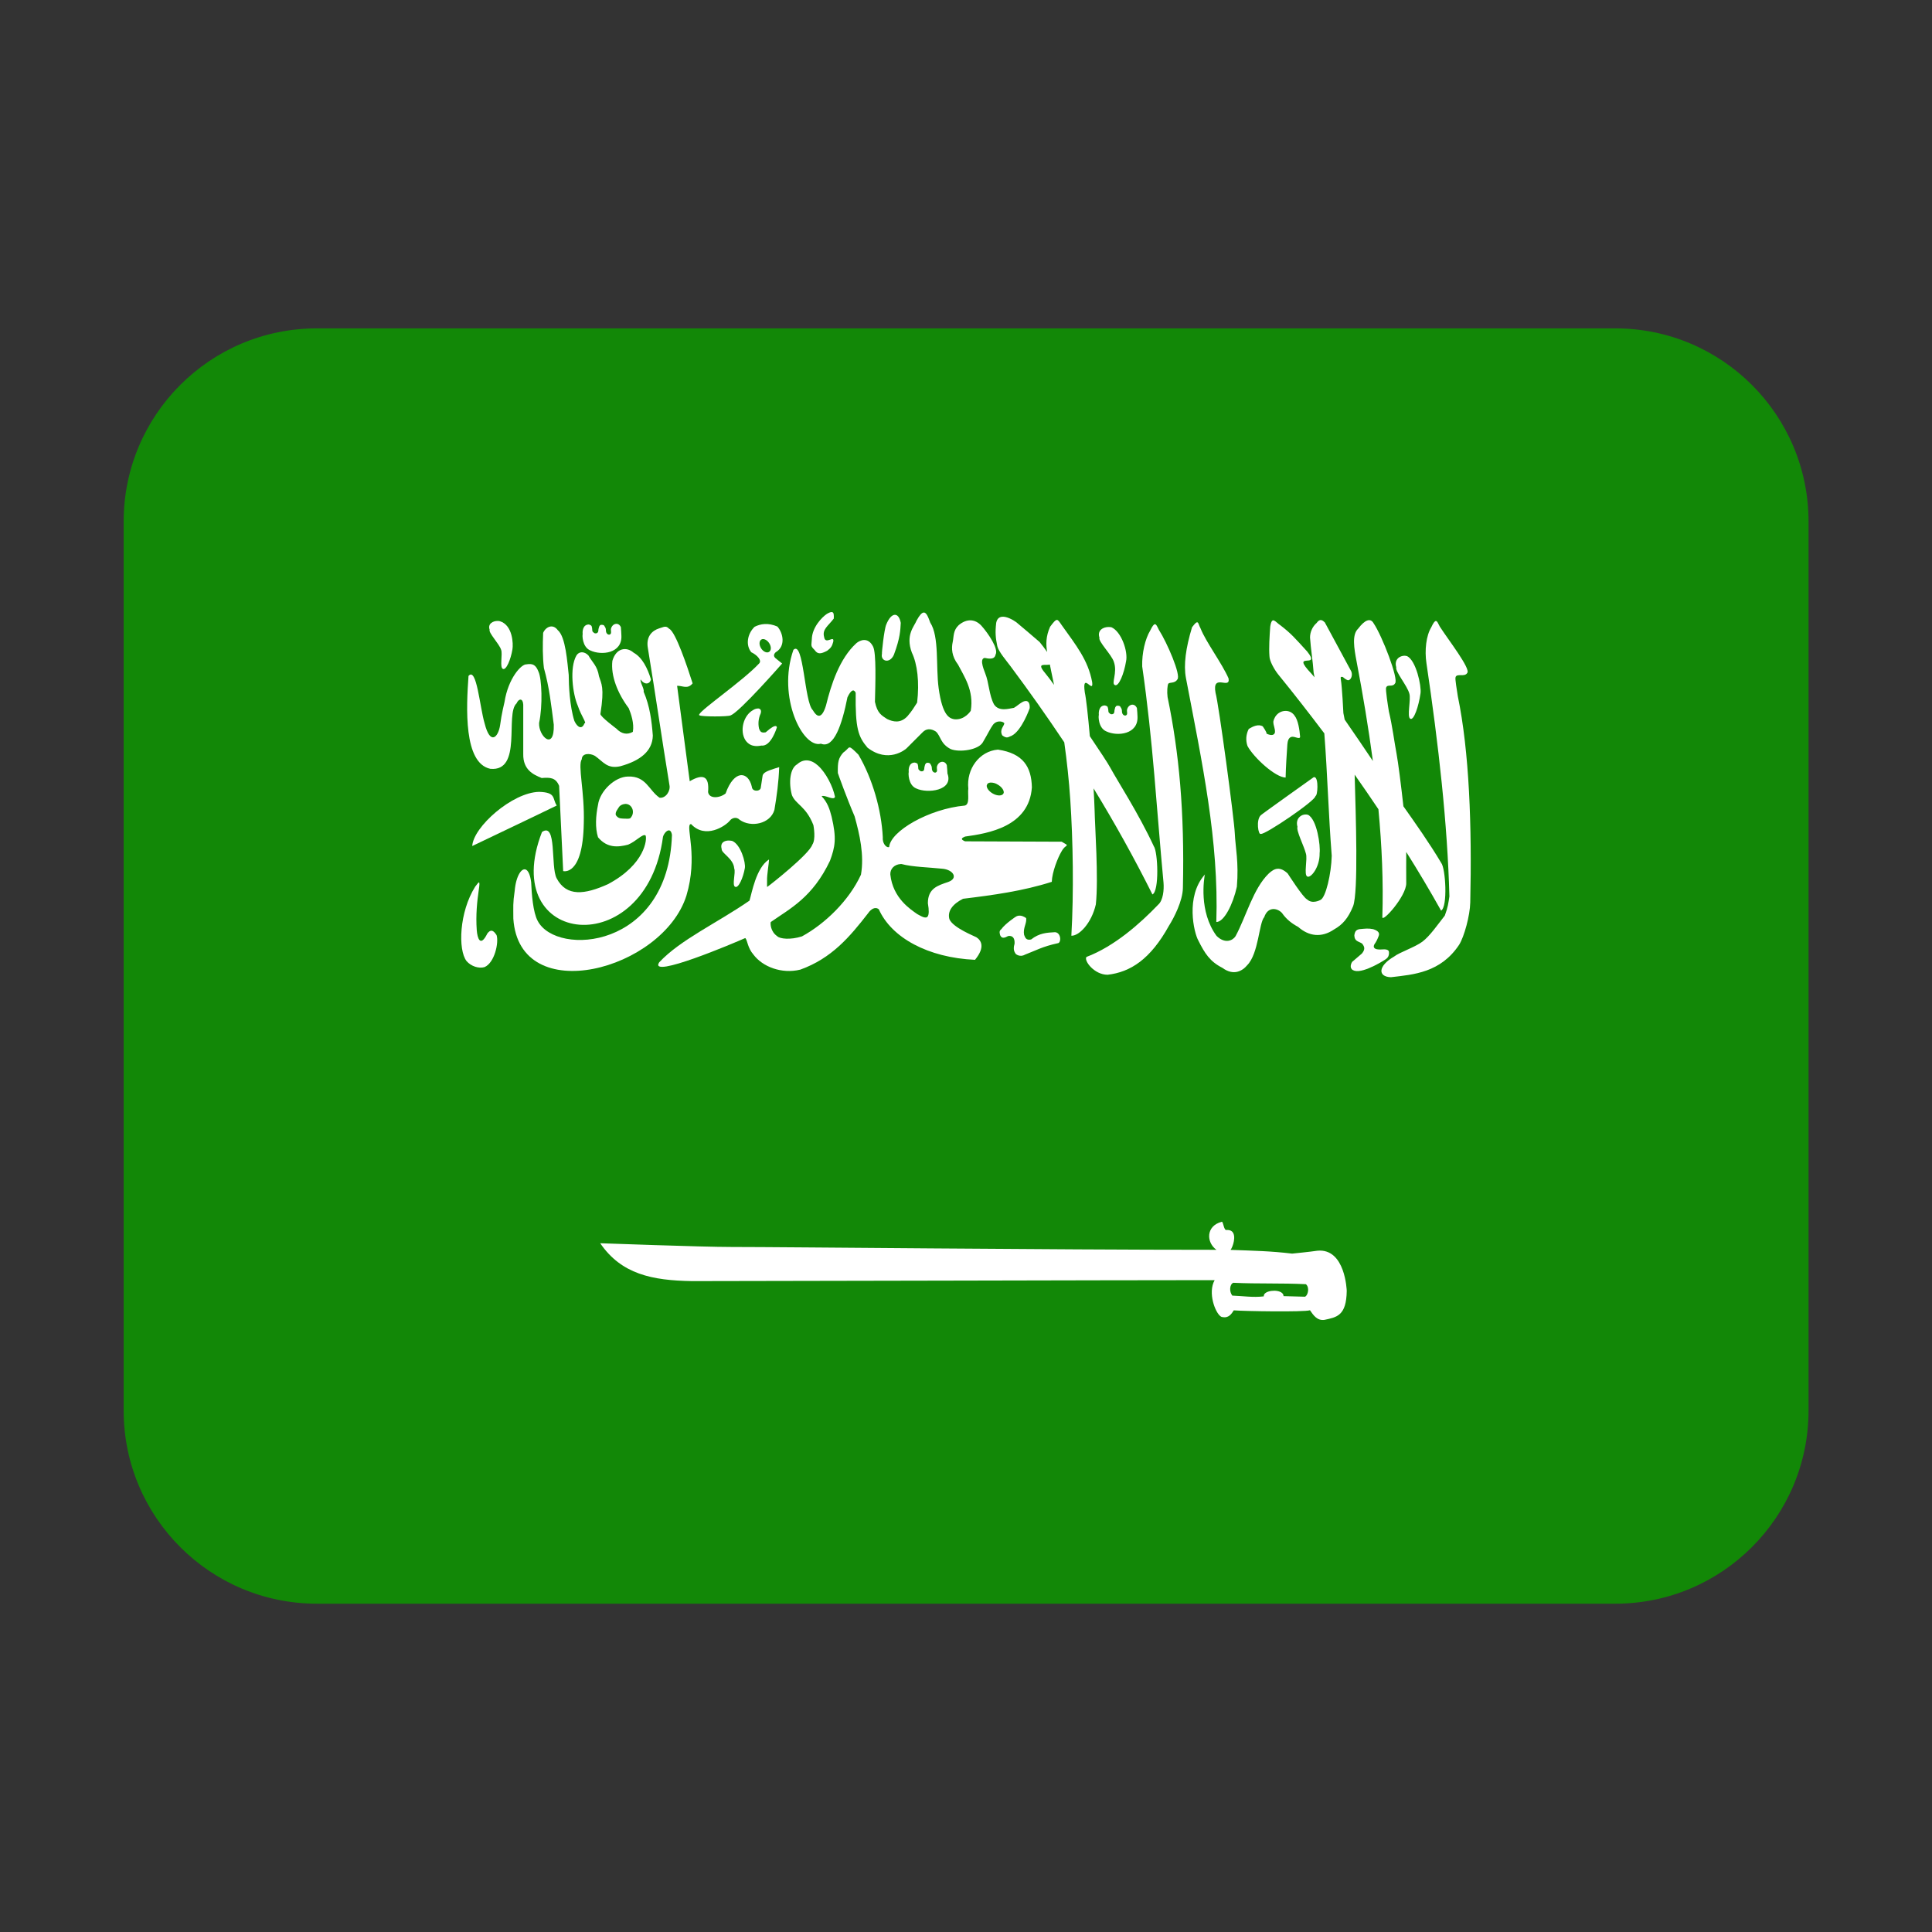 <svg width="30" height="30" viewBox="0 0 30 30" fill="none" xmlns="http://www.w3.org/2000/svg">
<rect x="0" y="0" width="30" height="30" fill="#333333" stroke="none"/>
<path d="M1.92 8.099C1.92 6.442 3.263 5.099 4.92 5.099H25.083C26.739 5.099 28.083 6.442 28.083 8.099V21.902C28.083 23.558 26.739 24.902 25.083 24.902H4.92C3.263 24.902 1.92 23.558 1.92 21.902V8.099Z" fill="#128807"/>
<path d="M19.85 10.475C20.084 10.762 20.323 11.069 20.564 11.388C20.614 12.039 20.628 12.637 20.679 13.289C20.672 13.568 20.586 13.939 20.504 13.974C20.504 13.974 20.38 14.045 20.297 13.966C20.237 13.942 19.995 13.563 19.995 13.563C19.872 13.45 19.79 13.482 19.702 13.563C19.459 13.797 19.349 14.236 19.185 14.538C19.142 14.605 19.022 14.662 18.89 14.532C18.613 14.154 18.695 13.646 18.711 13.567C18.71 13.572 18.709 13.577 18.707 13.582C18.406 13.921 18.539 14.484 18.608 14.605C18.707 14.803 18.787 14.93 18.98 15.028C19.156 15.158 19.293 15.077 19.368 14.986C19.545 14.803 19.548 14.334 19.631 14.241C19.689 14.071 19.835 14.1 19.906 14.176C19.975 14.275 20.057 14.339 20.158 14.393C20.323 14.539 20.52 14.565 20.714 14.433C20.847 14.358 20.933 14.261 21.011 14.071C21.094 13.848 21.053 12.679 21.035 12.029C21.16 12.207 21.284 12.386 21.404 12.566C21.458 13.137 21.482 13.699 21.465 14.237C21.452 14.345 21.838 13.918 21.836 13.715C21.834 13.538 21.836 13.378 21.836 13.229C22.024 13.528 22.205 13.832 22.377 14.14C22.483 14.084 22.447 13.482 22.379 13.399C22.2 13.097 21.97 12.772 21.792 12.52C21.757 12.202 21.709 11.827 21.687 11.712C21.653 11.533 21.619 11.263 21.567 11.05C21.553 10.967 21.511 10.702 21.524 10.677C21.545 10.617 21.624 10.678 21.663 10.61C21.721 10.546 21.461 9.871 21.329 9.678C21.281 9.592 21.195 9.622 21.089 9.762C20.99 9.855 21.026 10.066 21.064 10.266C21.162 10.777 21.249 11.298 21.318 11.817C21.19 11.626 21.034 11.396 20.88 11.174L20.86 11.073C20.86 11.063 20.839 10.655 20.821 10.557C20.818 10.517 20.808 10.506 20.85 10.511C20.893 10.548 20.9 10.55 20.927 10.562C20.971 10.57 21.01 10.495 20.983 10.426L20.572 9.665C20.555 9.649 20.537 9.632 20.515 9.629C20.494 9.625 20.471 9.636 20.444 9.674C20.412 9.702 20.386 9.737 20.369 9.776C20.351 9.815 20.342 9.857 20.342 9.9C20.354 10.08 20.386 10.264 20.398 10.444L20.412 10.517C20.397 10.498 20.382 10.48 20.366 10.463C20.015 10.094 20.527 10.403 20.299 10.118C20.106 9.906 20.05 9.839 19.884 9.711C19.802 9.658 19.751 9.556 19.724 9.73C19.713 9.883 19.702 10.06 19.712 10.189C19.712 10.261 19.786 10.396 19.85 10.475ZM11.206 13.184C11.202 13.25 11.39 13.331 11.401 13.485C11.428 13.549 11.361 13.752 11.417 13.771C11.468 13.793 11.54 13.63 11.566 13.48C11.582 13.397 11.502 13.109 11.367 13.057C11.346 13.053 11.324 13.051 11.303 13.052C11.238 13.057 11.18 13.092 11.206 13.184Z" fill="white"/>
<path d="M20.413 12.068C20.408 12.067 20.403 12.067 20.398 12.069C20.398 12.069 19.598 12.638 19.579 12.658C19.499 12.728 19.539 12.976 19.579 12.948C19.636 12.97 20.441 12.424 20.426 12.36C20.461 12.362 20.478 12.079 20.413 12.068ZM21.884 10.77C21.913 10.857 21.842 11.135 21.9 11.161C21.954 11.19 22.029 10.969 22.058 10.764C22.073 10.651 21.99 10.258 21.849 10.188C21.838 10.185 21.826 10.183 21.815 10.182C21.734 10.18 21.646 10.241 21.681 10.361C21.661 10.426 21.853 10.649 21.884 10.77ZM19.963 12.074C19.966 11.912 19.981 11.696 19.99 11.561C19.994 11.511 20.006 11.455 20.054 11.442C20.103 11.429 20.187 11.491 20.188 11.438C20.179 11.335 20.159 11.182 20.1 11.11C20.086 11.089 20.066 11.072 20.044 11.059C20.021 11.047 19.996 11.04 19.97 11.039C19.886 11.035 19.796 11.09 19.772 11.206C19.773 11.274 19.803 11.312 19.797 11.374C19.788 11.409 19.752 11.433 19.665 11.391C19.678 11.378 19.608 11.279 19.608 11.279C19.54 11.238 19.45 11.281 19.39 11.32C19.369 11.36 19.357 11.405 19.353 11.45C19.35 11.495 19.356 11.541 19.371 11.584C19.468 11.764 19.803 12.071 19.963 12.074ZM16.56 13.134L16.561 13.133L16.562 13.132L16.563 13.131V13.128C16.564 13.124 16.563 13.119 16.562 13.115L16.486 13.07L14.986 13.064C14.972 13.059 14.958 13.052 14.946 13.043L14.943 13.04L14.942 13.039L14.941 13.038L14.939 13.035L14.938 13.034V13.033L14.937 13.031V13.022L14.938 13.021C14.939 13.02 14.939 13.019 14.939 13.018C14.947 13.008 14.964 12.999 14.986 12.99C15.344 12.941 15.981 12.837 16.023 12.226C16.016 11.907 15.887 11.698 15.496 11.64C15.208 11.663 15.003 11.941 15.036 12.246C15.023 12.329 15.064 12.491 14.98 12.509C14.429 12.559 13.827 12.905 13.807 13.152H13.806L13.805 13.153C13.804 13.154 13.803 13.154 13.802 13.154H13.799L13.796 13.155H13.788L13.783 13.154C13.747 13.144 13.701 13.085 13.708 13.002C13.687 12.575 13.548 12.091 13.33 11.719C13.252 11.641 13.219 11.61 13.196 11.606H13.186C13.184 11.607 13.182 11.609 13.18 11.61L13.176 11.613C13.159 11.626 13.139 11.655 13.094 11.686C13.019 11.772 13.006 11.831 13.01 12.003C13.015 12.021 13.153 12.405 13.27 12.675C13.349 12.957 13.422 13.278 13.369 13.582C13.184 13.984 12.812 14.344 12.453 14.54C12.27 14.598 12.112 14.578 12.07 14.539L12.069 14.537C11.964 14.467 11.961 14.341 11.968 14.319V14.318L11.969 14.317C12.271 14.106 12.618 13.935 12.888 13.366C12.968 13.149 12.993 13.018 12.913 12.681C12.882 12.556 12.844 12.453 12.758 12.364L12.76 12.363C12.811 12.338 12.945 12.436 12.966 12.374C12.934 12.213 12.825 11.998 12.702 11.888C12.594 11.79 12.477 11.778 12.378 11.868C12.267 11.93 12.243 12.152 12.297 12.347C12.356 12.493 12.517 12.519 12.631 12.814V12.815C12.634 12.834 12.671 13.035 12.613 13.117C12.566 13.263 11.966 13.736 11.923 13.765C11.922 13.765 11.919 13.767 11.919 13.768L11.918 13.769L11.917 13.77L11.915 13.771H11.913L11.912 13.77V13.769L11.911 13.766C11.909 13.754 11.912 13.724 11.911 13.675C11.907 13.587 11.943 13.386 11.941 13.351V13.35L11.94 13.349V13.348H11.938C11.74 13.476 11.674 13.869 11.638 13.985C11.135 14.333 10.565 14.591 10.236 14.943C10.064 15.21 11.416 14.636 11.572 14.566L11.576 14.57C11.606 14.603 11.609 14.718 11.698 14.821C11.839 15.011 12.137 15.128 12.428 15.056C12.915 14.88 13.195 14.548 13.481 14.179C13.522 14.12 13.586 14.073 13.646 14.119C13.842 14.559 14.408 14.871 15.14 14.904C15.309 14.698 15.228 14.596 15.16 14.553C15.138 14.539 14.796 14.406 14.742 14.272C14.709 14.149 14.79 14.039 14.954 13.956C15.423 13.899 15.885 13.836 16.332 13.693C16.337 13.542 16.425 13.318 16.484 13.22C16.523 13.151 16.55 13.144 16.56 13.134ZM15.323 12.193C15.324 12.188 15.326 12.184 15.329 12.18C15.329 12.178 15.33 12.176 15.331 12.174L15.332 12.173C15.334 12.171 15.337 12.168 15.339 12.166C15.35 12.158 15.363 12.153 15.377 12.152C15.418 12.15 15.459 12.161 15.494 12.184C15.553 12.218 15.59 12.27 15.586 12.308V12.312L15.583 12.316L15.582 12.32L15.581 12.322L15.579 12.325C15.577 12.329 15.574 12.332 15.572 12.334C15.543 12.361 15.476 12.357 15.414 12.321C15.355 12.287 15.318 12.235 15.322 12.197C15.322 12.196 15.323 12.194 15.323 12.193ZM14.724 13.695C14.563 13.75 14.408 13.793 14.408 14.025C14.428 14.14 14.424 14.201 14.406 14.229C14.405 14.231 14.403 14.233 14.401 14.235L14.4 14.236L14.399 14.238L14.397 14.239L14.396 14.24L14.393 14.241C14.391 14.243 14.388 14.244 14.386 14.245C14.383 14.246 14.38 14.246 14.378 14.246C14.339 14.252 14.284 14.215 14.243 14.194C14.143 14.123 13.865 13.95 13.825 13.58C13.82 13.496 13.883 13.424 13.983 13.417H14C14.167 13.462 14.414 13.467 14.627 13.489C14.801 13.501 14.887 13.637 14.724 13.695Z" fill="white"/>
<path d="M14.227 12.243C14.4 12.326 14.812 12.277 14.712 12.011C14.71 11.968 14.707 11.925 14.702 11.881C14.685 11.84 14.652 11.825 14.621 11.83C14.59 11.835 14.56 11.861 14.549 11.903C14.542 11.931 14.562 11.977 14.537 11.991C14.523 12.006 14.467 11.997 14.469 11.921C14.469 11.896 14.451 11.869 14.44 11.854C14.43 11.847 14.423 11.844 14.403 11.844C14.38 11.845 14.379 11.852 14.365 11.872C14.36 11.893 14.352 11.913 14.352 11.936C14.349 11.963 14.34 11.973 14.319 11.977C14.297 11.977 14.302 11.979 14.284 11.968C14.273 11.956 14.259 11.951 14.259 11.931C14.259 11.908 14.256 11.885 14.249 11.863C14.239 11.85 14.223 11.845 14.206 11.841C14.111 11.841 14.106 11.948 14.111 11.989C14.104 11.996 14.099 12.19 14.227 12.243ZM20.457 19.421C20.353 19.437 20.064 19.466 20.064 19.466C19.73 19.426 19.484 19.422 19.108 19.408C19.143 19.364 19.204 19.186 19.129 19.121C19.109 19.105 19.08 19.096 19.04 19.099H19.036L19.035 19.098C19.033 19.097 19.032 19.097 19.031 19.096C19.028 19.095 19.026 19.092 19.024 19.09L19.021 19.087C19.003 19.059 18.992 18.991 18.979 18.974L18.978 18.973L18.977 18.972L18.974 18.971H18.972L18.971 18.972C18.722 19.036 18.73 19.294 18.889 19.407C16.262 19.407 12.229 19.363 11.364 19.363C10.88 19.363 9.35 19.305 9.32 19.305C9.649 19.785 10.124 19.883 10.746 19.893C11.914 19.893 17.322 19.878 18.861 19.878C18.751 20.073 18.87 20.385 18.956 20.442L18.963 20.446L18.973 20.45H18.977C19.079 20.474 19.124 20.4 19.158 20.347C19.323 20.361 20.254 20.375 20.339 20.346L20.34 20.344C20.398 20.429 20.455 20.509 20.565 20.495C20.756 20.454 20.907 20.433 20.912 20.044C20.912 20.043 20.892 19.38 20.457 19.421ZM20.269 20.132C20.267 20.133 20.265 20.134 20.262 20.135H20.252C20.128 20.132 20.055 20.129 19.931 20.126C19.931 20.119 19.93 20.113 19.928 20.107C19.898 20.02 19.684 20.026 19.634 20.094L19.631 20.098L19.629 20.103C19.628 20.106 19.627 20.108 19.626 20.11C19.625 20.113 19.625 20.116 19.625 20.119C19.624 20.122 19.623 20.127 19.623 20.13C19.455 20.15 19.304 20.124 19.135 20.118C19.086 20.057 19.092 19.945 19.15 19.919H19.151C19.534 19.937 19.895 19.922 20.278 19.941C20.339 19.992 20.309 20.111 20.269 20.132ZM15.768 14.806C15.768 14.813 15.836 14.87 15.915 14.824C16.083 14.76 16.187 14.698 16.422 14.647C16.483 14.646 16.48 14.481 16.382 14.475C16.255 14.482 16.138 14.488 16.011 14.588C15.933 14.606 15.919 14.559 15.902 14.516C15.882 14.41 15.947 14.336 15.934 14.256C15.937 14.26 15.894 14.221 15.839 14.218C15.819 14.217 15.799 14.221 15.781 14.23C15.777 14.23 15.605 14.346 15.549 14.428C15.515 14.454 15.519 14.476 15.53 14.521C15.556 14.582 15.603 14.562 15.656 14.534C15.726 14.524 15.76 14.57 15.754 14.655C15.721 14.76 15.768 14.799 15.768 14.806ZM21.562 14.764C21.529 14.726 21.455 14.749 21.406 14.743C21.382 14.743 21.305 14.732 21.342 14.663C21.372 14.62 21.384 14.595 21.405 14.542C21.428 14.491 21.408 14.456 21.323 14.428C21.289 14.421 21.255 14.418 21.22 14.419C21.189 14.42 21.156 14.424 21.108 14.428C21.057 14.439 21.039 14.462 21.03 14.524C21.033 14.618 21.091 14.614 21.15 14.651C21.184 14.695 21.207 14.734 21.148 14.806C21.091 14.857 21.052 14.886 20.995 14.937C20.969 14.982 20.953 15.052 21.034 15.074C21.183 15.116 21.529 14.891 21.529 14.886C21.585 14.844 21.566 14.764 21.562 14.764ZM18.887 14.317C19.007 14.318 19.146 14.042 19.206 13.769C19.238 13.393 19.184 13.164 19.174 12.942C19.165 12.721 18.924 10.927 18.875 10.759C18.816 10.443 19.109 10.718 19.077 10.534C18.976 10.302 18.723 9.964 18.644 9.762C18.614 9.708 18.611 9.659 18.586 9.663C18.572 9.665 18.55 9.687 18.51 9.74C18.412 10.063 18.377 10.327 18.415 10.527C18.668 11.851 18.928 13.057 18.887 14.317Z" fill="white"/>
<path d="M22.637 10.812C22.626 10.729 22.589 10.537 22.603 10.512C22.626 10.453 22.742 10.518 22.783 10.45C22.843 10.388 22.484 9.928 22.358 9.731C22.332 9.682 22.317 9.641 22.295 9.643C22.277 9.645 22.256 9.673 22.224 9.742C22.146 9.869 22.119 10.097 22.15 10.299C22.338 11.567 22.477 12.795 22.506 13.919C22.49 14.025 22.485 14.082 22.435 14.217C22.324 14.358 22.202 14.536 22.087 14.622C21.973 14.708 21.728 14.789 21.648 14.853C21.394 15 21.393 15.168 21.598 15.174C21.951 15.133 22.37 15.104 22.658 14.669C22.735 14.547 22.826 14.217 22.83 14.014C22.857 12.829 22.815 11.669 22.637 10.812ZM20.3 13.611C20.354 13.639 20.496 13.465 20.491 13.247C20.506 13.135 20.451 12.722 20.31 12.652C20.293 12.647 20.276 12.646 20.258 12.648C20.184 12.657 20.115 12.727 20.147 12.838C20.126 12.903 20.247 13.132 20.278 13.254C20.306 13.34 20.242 13.585 20.3 13.611ZM9.166 10.1C9.339 10.182 9.663 10.147 9.649 9.869C9.649 9.844 9.643 9.761 9.641 9.739C9.623 9.698 9.591 9.682 9.56 9.688C9.529 9.693 9.499 9.719 9.488 9.761C9.481 9.789 9.5 9.835 9.475 9.849C9.46 9.864 9.405 9.854 9.408 9.777C9.408 9.752 9.39 9.727 9.379 9.711C9.368 9.704 9.361 9.702 9.341 9.702C9.317 9.703 9.317 9.709 9.304 9.73C9.298 9.75 9.291 9.77 9.291 9.794C9.288 9.821 9.276 9.83 9.256 9.835C9.234 9.835 9.239 9.837 9.221 9.825C9.21 9.814 9.197 9.809 9.197 9.789C9.197 9.765 9.193 9.742 9.186 9.721C9.176 9.708 9.161 9.701 9.144 9.697C9.049 9.697 9.042 9.805 9.048 9.847C9.041 9.854 9.038 10.046 9.166 10.1ZM11.775 11.001C11.746 11.001 11.717 11.01 11.694 11.026C11.541 11.109 11.482 11.354 11.577 11.497C11.666 11.623 11.806 11.577 11.825 11.577C11.974 11.596 12.063 11.296 12.063 11.296C12.063 11.296 12.068 11.212 11.89 11.371C11.816 11.385 11.806 11.358 11.787 11.316C11.769 11.237 11.777 11.155 11.811 11.081C11.827 11.034 11.81 11.005 11.775 11.001ZM17.985 14.047C17.707 14.337 17.307 14.694 16.871 14.859C16.825 14.912 16.988 15.136 17.199 15.136C17.553 15.095 17.863 14.897 18.152 14.374C18.229 14.252 18.364 13.991 18.368 13.789C18.395 12.603 18.308 11.681 18.13 10.824C18.119 10.741 18.127 10.642 18.141 10.617C18.164 10.589 18.241 10.617 18.282 10.55C18.343 10.488 18.121 9.976 17.995 9.78C17.97 9.73 17.955 9.691 17.932 9.693C17.915 9.695 17.894 9.721 17.861 9.79C17.783 9.918 17.73 10.14 17.736 10.348C17.905 11.515 17.957 12.537 18.067 13.705C18.077 13.818 18.06 13.982 17.985 14.047ZM8.371 12.296C7.956 12.304 7.349 12.84 7.333 13.137C7.77 12.927 8.2 12.725 8.645 12.508C8.573 12.4 8.641 12.304 8.371 12.296ZM7.567 14.496C7.458 14.718 7.412 14.566 7.403 14.443C7.386 14.208 7.409 13.992 7.434 13.821C7.448 13.733 7.447 13.702 7.437 13.702C7.426 13.703 7.406 13.734 7.378 13.769C7.131 14.162 7.109 14.749 7.245 14.924C7.317 15.007 7.437 15.043 7.524 15.017C7.68 14.95 7.748 14.636 7.711 14.521C7.659 14.44 7.618 14.428 7.567 14.496Z" fill="white"/>
<path d="M7.613 11.938C8.117 11.986 7.839 11.086 8.021 10.922C8.056 10.842 8.12 10.84 8.125 10.942V11.707C8.12 11.956 8.284 12.029 8.411 12.081C8.543 12.07 8.63 12.074 8.682 12.203L8.745 13.526C8.745 13.526 9.051 13.614 9.065 12.782C9.08 12.294 8.968 11.884 9.034 11.789C9.036 11.696 9.156 11.691 9.238 11.737C9.37 11.83 9.429 11.944 9.633 11.898C9.945 11.812 10.132 11.661 10.137 11.422C10.119 11.195 10.092 10.967 9.994 10.74C10.008 10.698 9.934 10.591 9.948 10.55C10.004 10.637 10.089 10.63 10.108 10.55C10.055 10.375 9.972 10.208 9.839 10.135C9.729 10.038 9.568 10.059 9.509 10.261C9.481 10.495 9.593 10.771 9.763 10.997C9.799 11.085 9.85 11.232 9.827 11.364C9.737 11.416 9.647 11.394 9.571 11.314C9.571 11.314 9.323 11.129 9.323 11.087C9.389 10.666 9.337 10.618 9.301 10.501C9.276 10.339 9.199 10.288 9.137 10.178C9.075 10.112 8.991 10.112 8.951 10.178C8.841 10.368 8.892 10.776 8.972 10.959C9.029 11.127 9.117 11.232 9.075 11.232C9.041 11.327 8.97 11.305 8.919 11.195C8.846 10.969 8.831 10.631 8.831 10.479C8.809 10.29 8.785 9.887 8.661 9.785C8.628 9.74 8.589 9.724 8.551 9.728C8.502 9.734 8.456 9.774 8.434 9.827C8.426 10.014 8.425 10.201 8.446 10.374C8.531 10.676 8.558 10.943 8.599 11.253C8.611 11.668 8.36 11.432 8.371 11.226C8.429 10.959 8.413 10.538 8.362 10.431C8.321 10.325 8.274 10.299 8.174 10.316C8.095 10.311 7.891 10.533 7.834 10.901C7.834 10.901 7.787 11.09 7.766 11.258C7.738 11.448 7.613 11.582 7.525 11.232C7.449 10.977 7.402 10.349 7.275 10.496C7.24 10.986 7.197 11.849 7.613 11.938Z" fill="white"/>
<path d="M7.781 10.089C7.808 10.155 7.755 10.367 7.81 10.387C7.861 10.409 7.931 10.24 7.957 10.084C7.972 9.998 7.961 9.706 7.762 9.646C7.751 9.643 7.741 9.642 7.73 9.642C7.654 9.64 7.57 9.687 7.603 9.778C7.584 9.828 7.752 9.996 7.781 10.089ZM10.659 13.906C10.838 13.308 10.655 12.857 10.715 12.801L10.718 12.8L10.721 12.799L10.723 12.798C10.726 12.797 10.728 12.797 10.731 12.796C10.953 13.035 11.264 12.827 11.332 12.744C11.361 12.703 11.434 12.676 11.486 12.73C11.658 12.854 11.962 12.795 12.025 12.576C12.061 12.362 12.092 12.141 12.099 11.912C11.987 11.947 11.896 11.973 11.859 12.012C11.851 12.02 11.845 12.031 11.842 12.043C11.832 12.107 11.823 12.17 11.813 12.233C11.812 12.238 11.811 12.243 11.808 12.248C11.803 12.256 11.796 12.263 11.787 12.268C11.748 12.289 11.678 12.277 11.675 12.219C11.621 11.975 11.401 11.944 11.267 12.321C11.177 12.394 11.012 12.409 10.995 12.299C11.017 12.046 10.915 12.012 10.71 12.131C10.645 11.63 10.579 11.15 10.514 10.649C10.599 10.646 10.677 10.708 10.755 10.611C10.671 10.348 10.492 9.814 10.392 9.764L10.389 9.763C10.383 9.756 10.376 9.749 10.368 9.744C10.366 9.742 10.364 9.741 10.361 9.74C10.358 9.738 10.352 9.736 10.348 9.734C10.339 9.732 10.33 9.731 10.321 9.732C10.296 9.735 10.268 9.749 10.236 9.757C10.128 9.791 10.028 9.883 10.06 10.063C10.186 10.833 10.269 11.42 10.395 12.19C10.415 12.28 10.339 12.399 10.242 12.387C10.076 12.275 10.035 12.048 9.753 12.058C9.548 12.06 9.315 12.283 9.286 12.497C9.251 12.668 9.239 12.852 9.286 13.001C9.429 13.174 9.602 13.155 9.753 13.116C9.877 13.065 9.979 12.943 10.023 12.972H10.024V12.973C10.051 13.021 10.022 13.421 9.439 13.73C9.081 13.891 8.796 13.929 8.643 13.637C8.548 13.454 8.65 12.759 8.416 12.919C7.724 14.702 10.036 14.951 10.295 12.993C10.311 12.938 10.362 12.882 10.398 12.896C10.414 12.902 10.428 12.924 10.434 12.964C10.38 14.737 8.645 14.858 8.35 14.301C8.277 14.169 8.255 13.877 8.248 13.701C8.235 13.595 8.208 13.534 8.177 13.51C8.107 13.457 8.012 13.595 7.992 13.834C7.963 14.026 7.971 14.079 7.971 14.264C8.063 15.665 10.296 15.063 10.659 13.906ZM9.796 12.694V12.695L9.795 12.698C9.778 12.721 9.716 12.711 9.673 12.711C9.62 12.709 9.594 12.7 9.563 12.658C9.548 12.61 9.594 12.563 9.614 12.528L9.615 12.527C9.618 12.523 9.621 12.519 9.625 12.516C9.645 12.499 9.67 12.488 9.697 12.485C9.702 12.484 9.708 12.483 9.714 12.483C9.754 12.484 9.797 12.504 9.82 12.561C9.828 12.583 9.83 12.607 9.826 12.631C9.822 12.654 9.812 12.676 9.796 12.694ZM17.179 11.357C17.352 11.439 17.677 11.403 17.663 11.125C17.662 11.081 17.658 11.038 17.654 10.995C17.636 10.954 17.604 10.938 17.573 10.943C17.541 10.949 17.511 10.976 17.501 11.018C17.494 11.046 17.514 11.091 17.489 11.105C17.474 11.12 17.418 11.111 17.421 11.034C17.421 11.009 17.403 10.983 17.392 10.967C17.381 10.96 17.374 10.958 17.354 10.958C17.33 10.959 17.331 10.965 17.317 10.985C17.312 11.006 17.304 11.026 17.304 11.05C17.301 11.077 17.291 11.086 17.271 11.09C17.249 11.09 17.253 11.093 17.235 11.081C17.224 11.069 17.211 11.065 17.211 11.044C17.211 11.021 17.207 10.998 17.199 10.976C17.19 10.964 17.175 10.958 17.157 10.954C17.063 10.954 17.058 11.062 17.063 11.102C17.055 11.11 17.05 11.303 17.179 11.357ZM17.296 10.277C17.357 10.45 17.249 10.614 17.313 10.638C17.372 10.665 17.454 10.46 17.485 10.271C17.52 10.118 17.411 9.804 17.256 9.739C17.244 9.737 17.232 9.736 17.22 9.736C17.131 9.733 17.034 9.789 17.072 9.9C17.049 9.96 17.261 10.165 17.296 10.277Z" fill="white"/>
<path d="M10.858 11.106H10.86L10.861 11.107H10.862L10.863 11.108C10.896 11.13 11.3 11.13 11.345 11.109L11.346 11.108H11.347V11.107C11.486 11.056 12.145 10.303 12.145 10.303C12.111 10.274 12.079 10.252 12.045 10.223C12.008 10.191 12.012 10.16 12.045 10.128C12.208 10.033 12.157 9.824 12.071 9.729C12.001 9.698 11.934 9.687 11.875 9.69C11.815 9.693 11.762 9.71 11.717 9.733C11.603 9.843 11.576 10.019 11.666 10.128C11.754 10.169 11.841 10.258 11.783 10.307C11.535 10.572 10.889 11.014 10.857 11.095L10.855 11.098V11.102L10.857 11.104L10.858 11.106ZM11.836 9.925C11.838 9.925 11.841 9.924 11.843 9.924C11.884 9.92 11.932 9.957 11.956 10.009C11.982 10.065 11.969 10.118 11.927 10.129C11.886 10.139 11.832 10.102 11.807 10.046C11.782 9.99 11.794 9.936 11.836 9.925ZM15.689 10.342C15.978 10.729 16.257 11.124 16.526 11.527C16.568 11.827 16.599 12.121 16.619 12.414C16.662 13.055 16.675 13.854 16.636 14.53C16.756 14.534 16.949 14.336 17.016 14.044C17.06 13.641 17.001 12.819 16.997 12.582C16.994 12.483 16.988 12.365 16.981 12.242C17.309 12.778 17.614 13.327 17.895 13.889C18.004 13.838 17.98 13.226 17.916 13.14C17.678 12.627 17.348 12.12 17.243 11.925C17.206 11.855 17.076 11.659 16.923 11.432C16.895 11.109 16.864 10.835 16.845 10.753C16.796 10.411 16.985 10.791 16.959 10.592C16.897 10.251 16.709 10.02 16.486 9.707C16.415 9.605 16.416 9.585 16.306 9.732C16.239 9.882 16.24 10.007 16.26 10.124C16.223 10.071 16.184 10.019 16.143 9.969C15.951 9.804 15.939 9.795 15.78 9.661C15.729 9.625 15.634 9.57 15.561 9.577C15.517 9.581 15.482 9.606 15.469 9.671C15.451 9.824 15.46 9.906 15.486 10.033C15.505 10.118 15.628 10.26 15.689 10.342ZM16.302 10.319C16.309 10.352 16.316 10.385 16.322 10.418C16.338 10.491 16.352 10.563 16.367 10.635C16.323 10.572 16.277 10.511 16.228 10.451C16.084 10.28 16.231 10.339 16.302 10.319Z" fill="white"/>
<path d="M12.747 11.548C12.948 11.631 13.076 11.248 13.159 10.828C13.215 10.71 13.258 10.696 13.287 10.757C13.28 11.316 13.327 11.44 13.471 11.61C13.791 11.857 14.056 11.641 14.077 11.62L14.326 11.371C14.382 11.312 14.455 11.309 14.533 11.36C14.61 11.43 14.6 11.549 14.763 11.632C14.9 11.687 15.193 11.645 15.261 11.527C15.353 11.37 15.375 11.316 15.418 11.256C15.483 11.169 15.595 11.208 15.595 11.235C15.584 11.284 15.518 11.332 15.563 11.419C15.641 11.477 15.659 11.44 15.705 11.427C15.867 11.349 15.989 10.997 15.989 10.997C15.996 10.865 15.922 10.875 15.874 10.902C15.811 10.94 15.807 10.953 15.745 10.991C15.666 11.003 15.512 11.055 15.435 10.938C15.358 10.796 15.357 10.598 15.298 10.455C15.298 10.444 15.194 10.23 15.29 10.216C15.339 10.225 15.443 10.252 15.459 10.165C15.51 10.08 15.349 9.839 15.24 9.717C15.145 9.613 15.014 9.6 14.887 9.707C14.799 9.789 14.812 9.88 14.794 9.967C14.772 10.066 14.776 10.189 14.877 10.321C14.966 10.496 15.127 10.72 15.074 11.037C15.074 11.037 14.98 11.188 14.815 11.168C14.747 11.153 14.635 11.124 14.575 10.684C14.53 10.352 14.587 9.886 14.445 9.668C14.414 9.585 14.386 9.505 14.341 9.512C14.313 9.515 14.28 9.55 14.233 9.635C14.2 9.723 14.056 9.857 14.159 10.133C14.244 10.309 14.279 10.593 14.241 10.91C14.182 11 14.168 11.031 14.091 11.121C13.982 11.238 13.865 11.208 13.775 11.165C13.69 11.108 13.624 11.079 13.586 10.898C13.593 10.611 13.609 10.14 13.557 10.04C13.479 9.885 13.352 9.941 13.297 9.988C13.035 10.227 12.905 10.632 12.826 10.955C12.754 11.19 12.676 11.121 12.621 11.027C12.489 10.902 12.48 9.932 12.32 10.091C12.064 10.824 12.467 11.626 12.747 11.548Z" fill="white"/>
<path d="M13.88 10.168C13.98 9.9 13.98 9.785 13.987 9.672C13.971 9.585 13.934 9.543 13.891 9.547C13.848 9.551 13.801 9.601 13.762 9.697C13.729 9.77 13.689 10.152 13.695 10.152C13.669 10.266 13.814 10.314 13.88 10.168ZM12.844 10.105C12.9 10.063 12.92 10.037 12.938 9.967C12.962 9.85 12.816 10.022 12.797 9.892C12.764 9.772 12.858 9.722 12.947 9.605C12.949 9.55 12.95 9.505 12.914 9.504C12.898 9.503 12.873 9.513 12.839 9.533C12.762 9.584 12.61 9.743 12.606 9.925C12.601 10.028 12.582 10.027 12.649 10.093C12.697 10.163 12.746 10.156 12.844 10.105Z" fill="white"/>
</svg>
